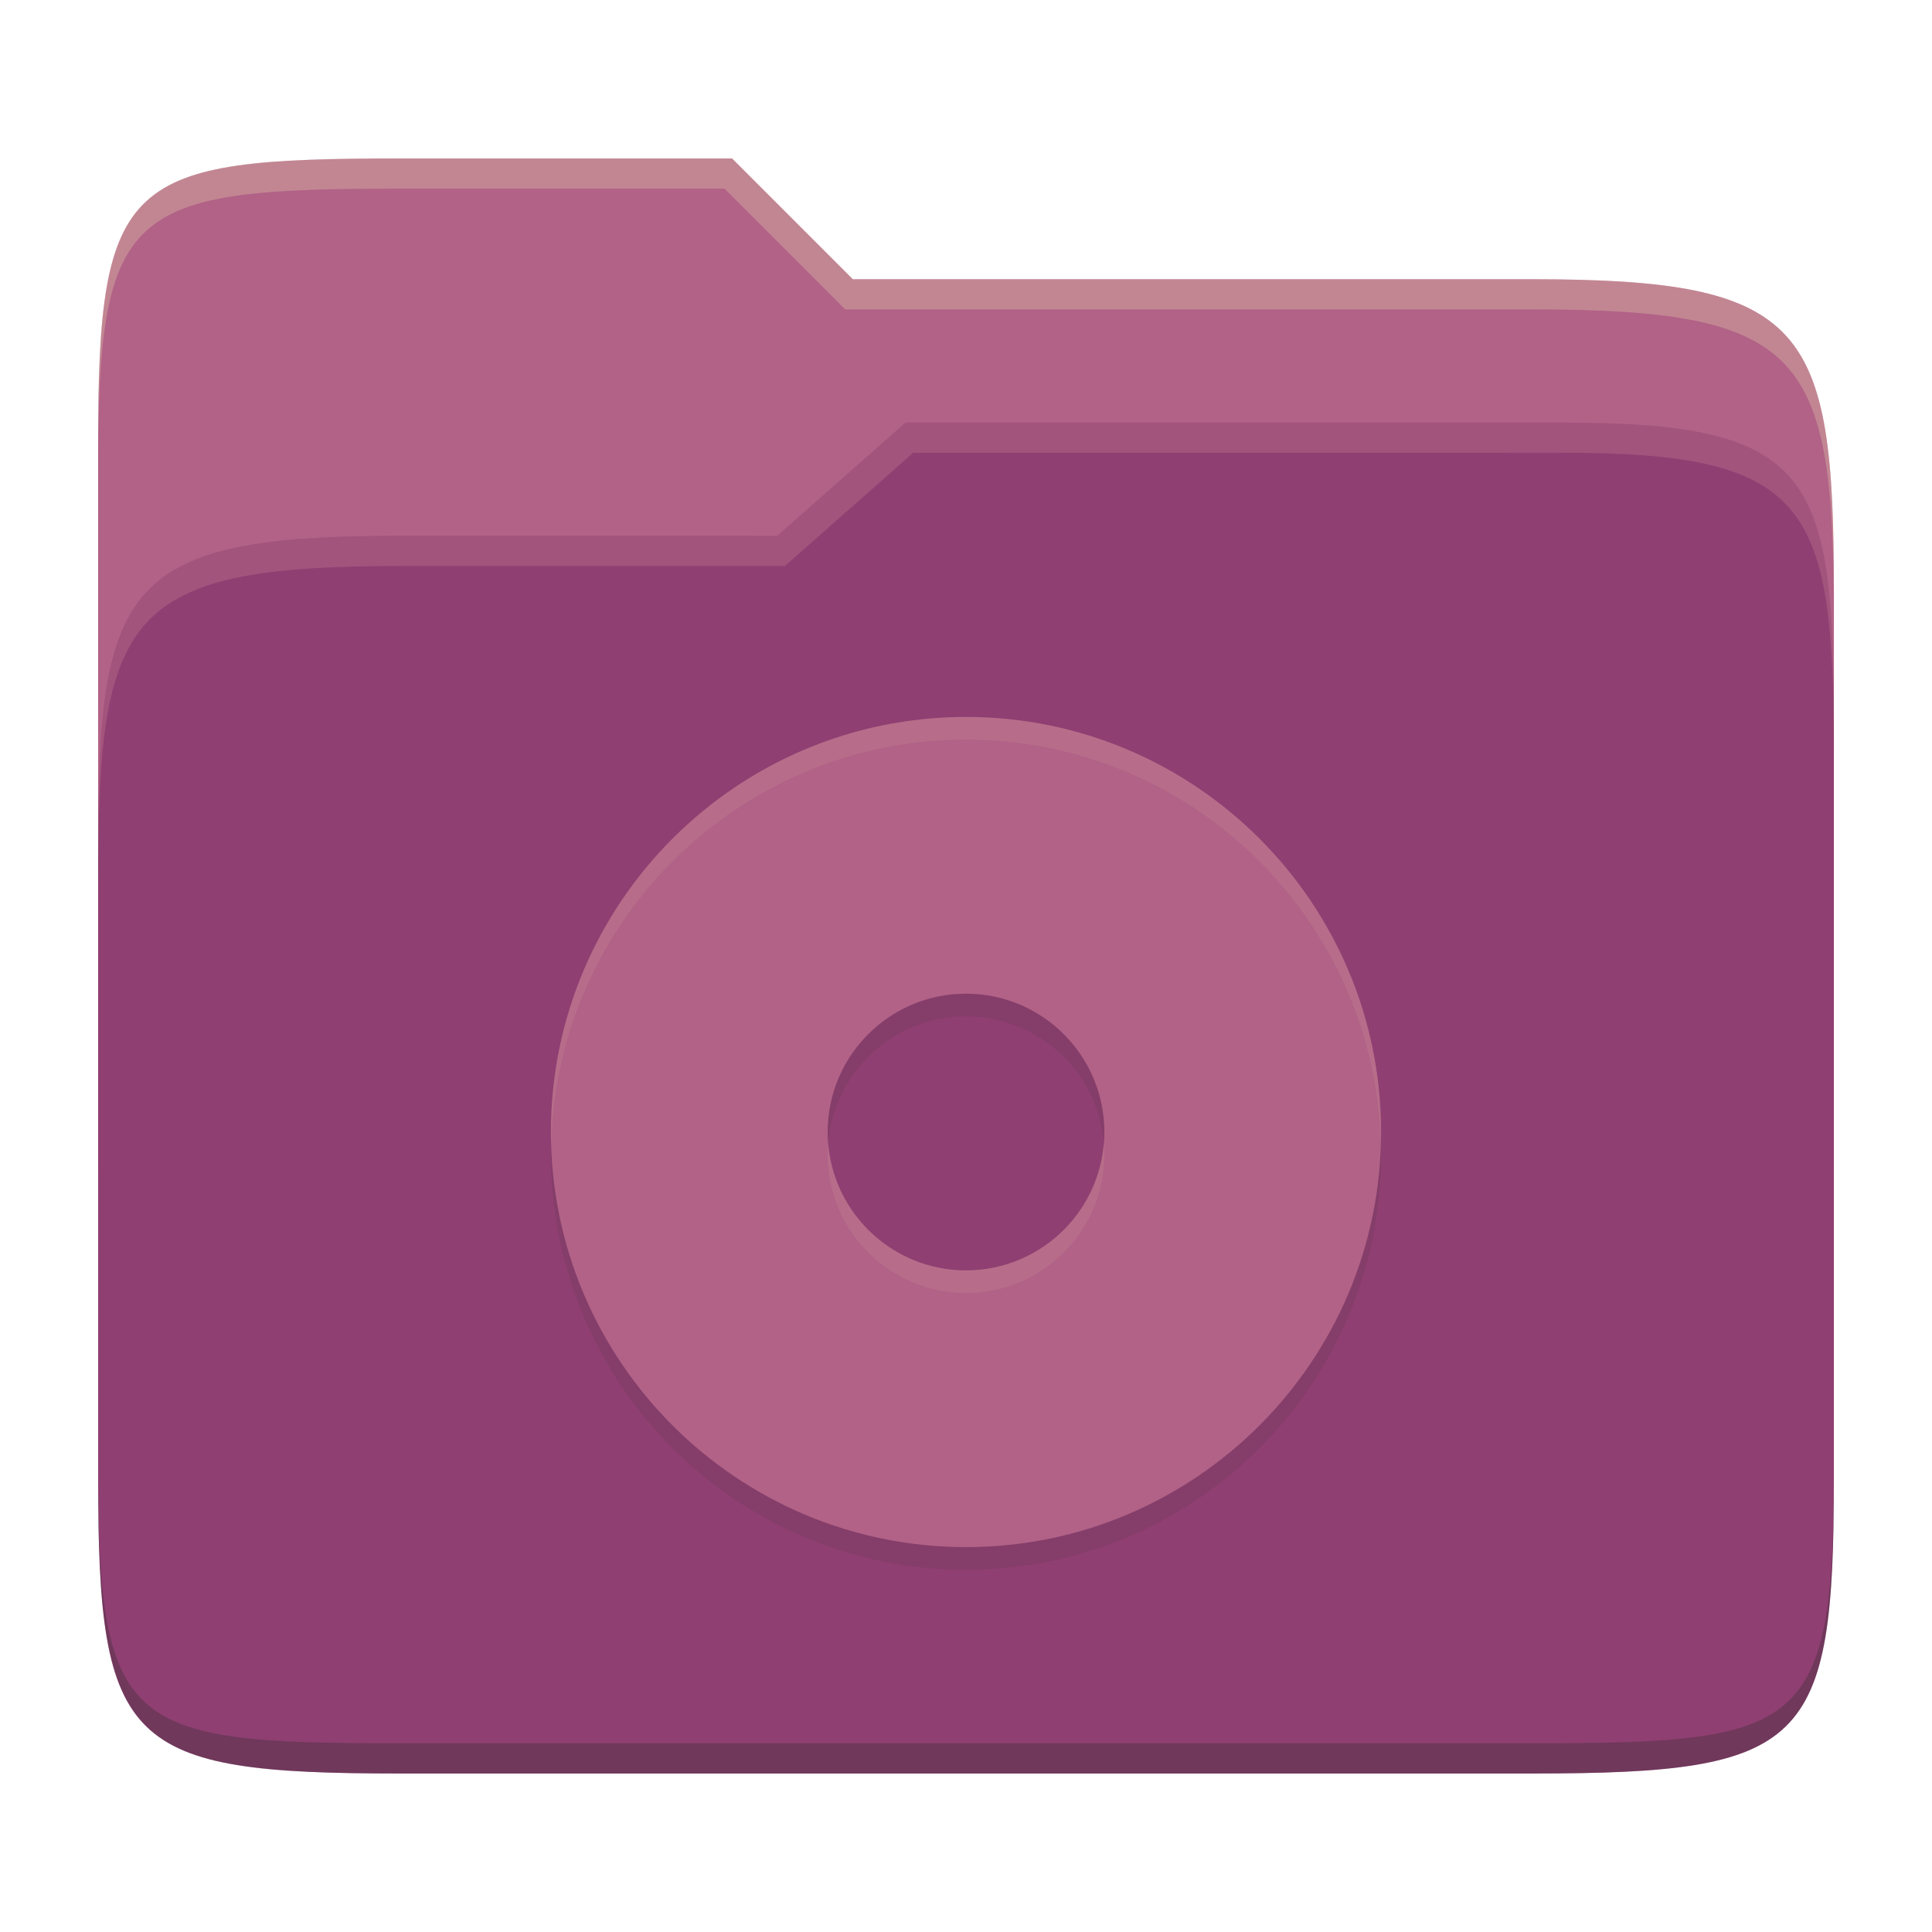 <svg width="256" height="256" version="1.1" xmlns="http://www.w3.org/2000/svg">
  <path d="m53.047 21c-36.322 0-40.047 2.481-40.047 37.772v96.653h230v-77.055c0-35.291-3.678-41.37-40-41.37h-90l-16-16z" fill="#b16286"/>
  <path d="m53 71c-36.338 0-39.996 6.144-39.996 41.397v83.653c0 35.313 3.686 38.951 40.002 38.951h149.99c36.316 0 40-3.639 40-38.951v-99.621c0-33.574-2.687-40.428-36-40.428h-87l-17 15z" fill="#8f3f71"/>
  <path d="m243 193.99c0 35.291-3.653 37.006-39.974 37.006h-150.02c-36.319 0-40.005-1.715-40.005-37v2c0 35.641 4 39 40.005 39h150.02c36.399 0 39.974-3.727 39.974-38.998z" fill="#282828" opacity=".3"/>
  <path d="m120 56-17 15h-50c-36.156 0-39.996 5.917-39.996 41.433v4.141c0-35.295 3.684-41.574 39.996-41.574h51l17-15 86.001-0.011c33.136-0.004 35.999 7.05 35.999 40.591v-4.141c0-33.541-2.649-40.44-36-40.44z" fill="#d3869b" opacity=".3"/>
  <path d="m97 21-43.953 1e-6c-36.322 0-40.052 2.451-40.052 37.744v3.91c0-35.291 3.682-37.655 40.005-37.655h43l16 16h91c36.322 0 40 5.989 40 41.281v-3.907c0-35.291-3.678-41.373-40-41.373h-90z" fill="#ebdbb2" opacity=".3"/>
  <path d="m128 98c-30.355 0-55 24.645-55 55s24.645 55 55 55 55-24.645 55-55-24.645-55-55-55zm0 36.668c10.118 0 18.332 8.214 18.332 18.332s-8.214 18.332-18.332 18.332-18.332-8.214-18.332-18.332c0-10.118 8.214-18.332 18.332-18.332z" fill="#282828" opacity=".1"/>
  <path d="m128 95c-30.355 0-55 24.645-55 55s24.645 55 55 55 55-24.645 55-55-24.645-55-55-55zm0 36.668c10.118 0 18.332 8.214 18.332 18.332s-8.214 18.332-18.332 18.332-18.332-8.214-18.332-18.332c0-10.118 8.214-18.332 18.332-18.332z" fill="#b16286"/>
  <path d="m128 95c-30.355 0-55 24.645-55 55 0 0.503 0.026 1 0.039 1.5 0.798-29.661 25.109-53.5 54.961-53.5s54.163 23.839 54.961 53.5c0.013-0.5 0.039-0.997 0.039-1.5 0-30.355-24.645-55-55-55zm-18.256 56.5c-0.04 0.496-0.076 0.994-0.076 1.5 0 10.118 8.214 18.332 18.332 18.332s18.332-8.214 18.332-18.332c0-0.506-0.036-1.004-0.076-1.5-0.766 9.415-8.645 16.832-18.256 16.832s-17.49-7.417-18.256-16.832z" fill="#ebdbb2" opacity=".1"/>
</svg>
